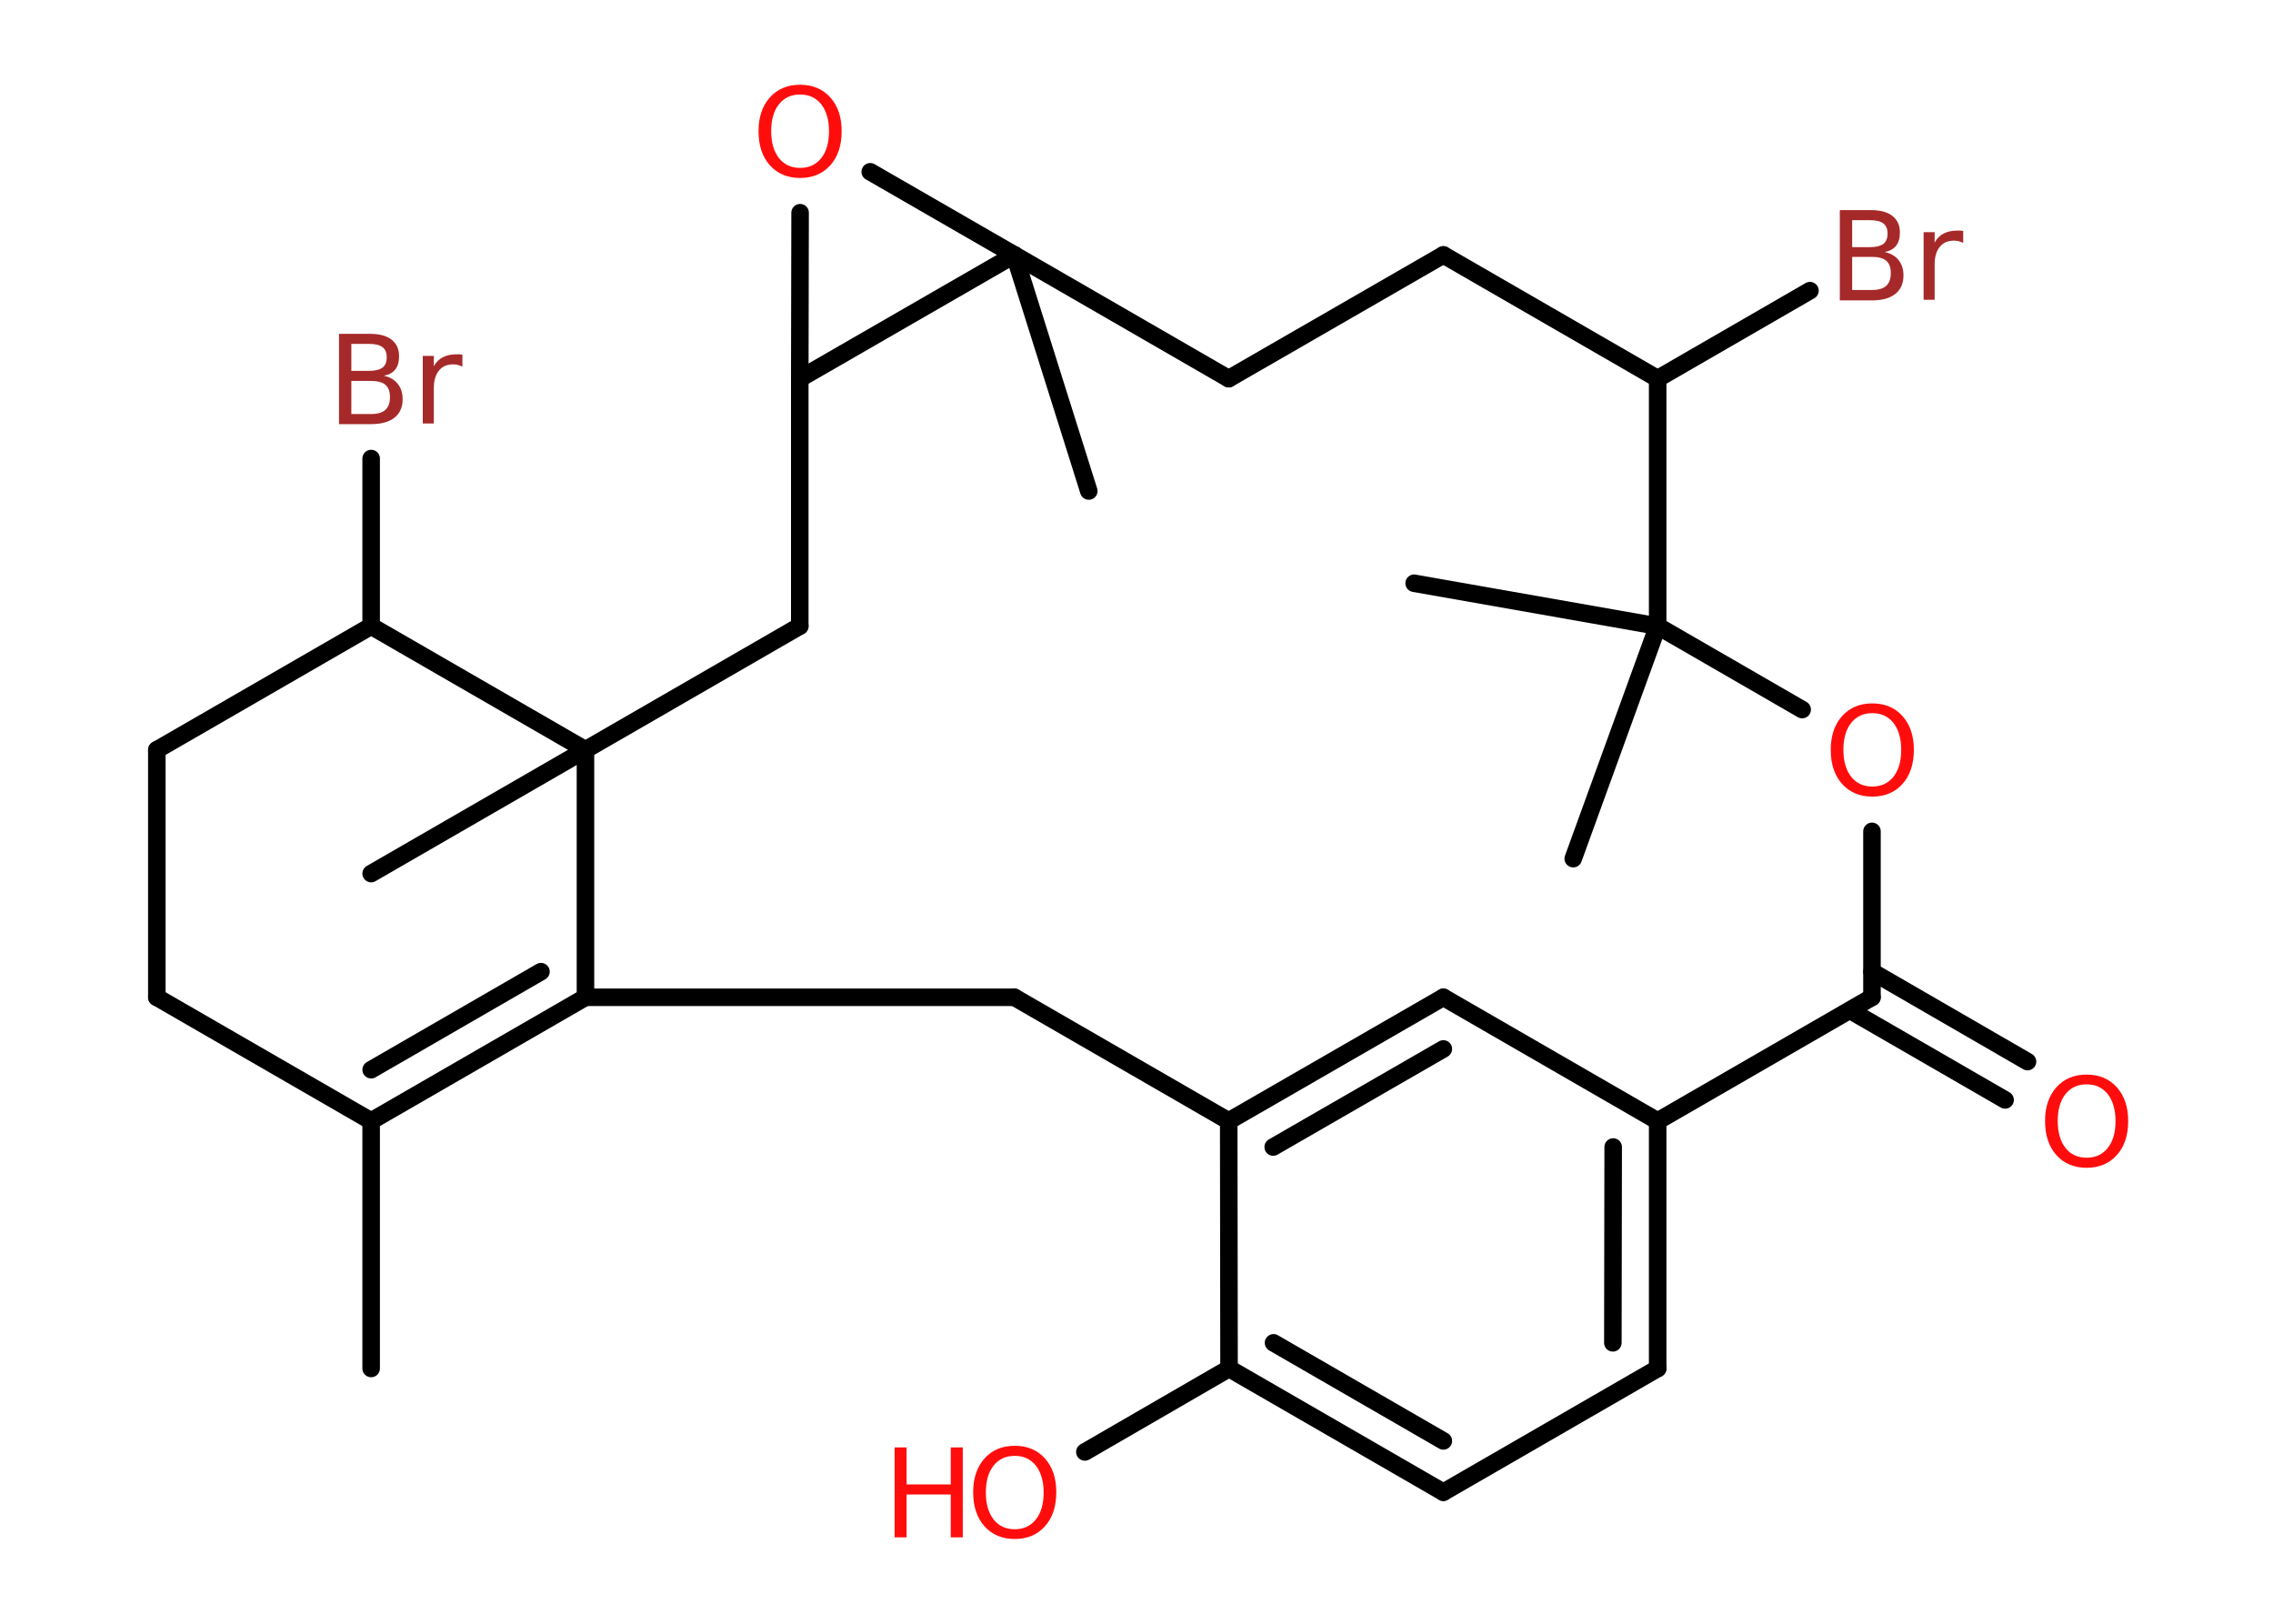 <?xml version='1.0' encoding='UTF-8'?>
<!DOCTYPE svg PUBLIC "-//W3C//DTD SVG 1.1//EN" "http://www.w3.org/Graphics/SVG/1.1/DTD/svg11.dtd">
<svg version='1.2' xmlns='http://www.w3.org/2000/svg' xmlns:xlink='http://www.w3.org/1999/xlink' width='70.0mm' height='50.0mm' viewBox='0 0 70.0 50.0'>
  <desc>Generated by the Chemistry Development Kit (http://github.com/cdk)</desc>
  <g stroke-linecap='round' stroke-linejoin='round' stroke='#000000' stroke-width='.54' fill='#FF0D0D'>
    <rect x='.0' y='.0' width='70.0' height='50.0' fill='#FFFFFF' stroke='none'/>
    <g id='mol1' class='mol'>
      <line id='mol1bnd1' class='bond' x1='11.43' y1='42.14' x2='11.43' y2='34.52'/>
      <g id='mol1bnd2' class='bond'>
        <line x1='11.43' y1='34.52' x2='18.03' y2='30.71'/>
        <line x1='11.43' y1='32.94' x2='16.66' y2='29.92'/>
      </g>
      <line id='mol1bnd3' class='bond' x1='18.03' y1='30.71' x2='31.24' y2='30.71'/>
      <line id='mol1bnd4' class='bond' x1='31.24' y1='30.71' x2='37.84' y2='34.52'/>
      <g id='mol1bnd5' class='bond'>
        <line x1='44.45' y1='30.71' x2='37.84' y2='34.52'/>
        <line x1='44.45' y1='32.3' x2='39.21' y2='35.32'/>
      </g>
      <line id='mol1bnd6' class='bond' x1='44.45' y1='30.71' x2='51.05' y2='34.52'/>
      <g id='mol1bnd7' class='bond'>
        <line x1='51.05' y1='42.14' x2='51.05' y2='34.52'/>
        <line x1='49.67' y1='41.35' x2='49.68' y2='35.32'/>
      </g>
      <line id='mol1bnd8' class='bond' x1='51.05' y1='42.14' x2='44.45' y2='45.95'/>
      <g id='mol1bnd9' class='bond'>
        <line x1='37.85' y1='42.14' x2='44.45' y2='45.95'/>
        <line x1='39.22' y1='41.35' x2='44.45' y2='44.37'/>
      </g>
      <line id='mol1bnd10' class='bond' x1='37.84' y1='34.52' x2='37.85' y2='42.14'/>
      <line id='mol1bnd11' class='bond' x1='37.85' y1='42.14' x2='33.41' y2='44.71'/>
      <line id='mol1bnd12' class='bond' x1='51.05' y1='34.52' x2='57.65' y2='30.71'/>
      <g id='mol1bnd13' class='bond'>
        <line x1='57.65' y1='29.92' x2='62.44' y2='32.69'/>
        <line x1='56.97' y1='31.11' x2='61.75' y2='33.87'/>
      </g>
      <line id='mol1bnd14' class='bond' x1='57.65' y1='30.71' x2='57.65' y2='25.6'/>
      <line id='mol1bnd15' class='bond' x1='55.5' y1='21.85' x2='51.05' y2='19.28'/>
      <line id='mol1bnd16' class='bond' x1='51.05' y1='19.28' x2='43.55' y2='17.96'/>
      <line id='mol1bnd17' class='bond' x1='51.05' y1='19.28' x2='48.45' y2='26.44'/>
      <line id='mol1bnd18' class='bond' x1='51.05' y1='19.28' x2='51.05' y2='11.66'/>
      <line id='mol1bnd19' class='bond' x1='51.05' y1='11.66' x2='55.74' y2='8.95'/>
      <line id='mol1bnd20' class='bond' x1='51.05' y1='11.66' x2='44.45' y2='7.85'/>
      <line id='mol1bnd21' class='bond' x1='44.45' y1='7.85' x2='37.84' y2='11.66'/>
      <line id='mol1bnd22' class='bond' x1='37.84' y1='11.66' x2='31.24' y2='7.85'/>
      <line id='mol1bnd23' class='bond' x1='31.24' y1='7.85' x2='33.53' y2='15.12'/>
      <line id='mol1bnd24' class='bond' x1='31.24' y1='7.85' x2='26.8' y2='5.29'/>
      <line id='mol1bnd25' class='bond' x1='24.64' y1='6.55' x2='24.63' y2='11.66'/>
      <line id='mol1bnd26' class='bond' x1='31.24' y1='7.85' x2='24.63' y2='11.66'/>
      <line id='mol1bnd27' class='bond' x1='24.63' y1='11.66' x2='24.63' y2='19.28'/>
      <line id='mol1bnd28' class='bond' x1='24.63' y1='19.28' x2='18.03' y2='23.09'/>
      <line id='mol1bnd29' class='bond' x1='18.03' y1='30.71' x2='18.03' y2='23.09'/>
      <line id='mol1bnd30' class='bond' x1='18.03' y1='23.09' x2='11.43' y2='26.9'/>
      <line id='mol1bnd31' class='bond' x1='18.03' y1='23.09' x2='11.43' y2='19.28'/>
      <line id='mol1bnd32' class='bond' x1='11.43' y1='19.28' x2='11.43' y2='14.12'/>
      <line id='mol1bnd33' class='bond' x1='11.43' y1='19.28' x2='4.83' y2='23.09'/>
      <line id='mol1bnd34' class='bond' x1='4.83' y1='23.09' x2='4.83' y2='30.71'/>
      <line id='mol1bnd35' class='bond' x1='11.43' y1='34.52' x2='4.83' y2='30.71'/>
      <g id='mol1atm11' class='atom'>
        <path d='M31.25 44.83q-.41 .0 -.65 .3q-.24 .3 -.24 .83q.0 .52 .24 .83q.24 .3 .65 .3q.41 .0 .65 -.3q.24 -.3 .24 -.83q.0 -.52 -.24 -.83q-.24 -.3 -.65 -.3zM31.25 44.52q.58 .0 .93 .39q.35 .39 .35 1.04q.0 .66 -.35 1.05q-.35 .39 -.93 .39q-.58 .0 -.93 -.39q-.35 -.39 -.35 -1.05q.0 -.65 .35 -1.04q.35 -.39 .93 -.39z' stroke='none'/>
        <path d='M27.55 44.57h.37v1.14h1.36v-1.14h.37v2.77h-.37v-1.32h-1.36v1.32h-.37v-2.77z' stroke='none'/>
      </g>
      <path id='mol1atm13' class='atom' d='M64.26 33.39q-.41 .0 -.65 .3q-.24 .3 -.24 .83q.0 .52 .24 .83q.24 .3 .65 .3q.41 .0 .65 -.3q.24 -.3 .24 -.83q.0 -.52 -.24 -.83q-.24 -.3 -.65 -.3zM64.26 33.09q.58 .0 .93 .39q.35 .39 .35 1.04q.0 .66 -.35 1.05q-.35 .39 -.93 .39q-.58 .0 -.93 -.39q-.35 -.39 -.35 -1.05q.0 -.65 .35 -1.04q.35 -.39 .93 -.39z' stroke='none'/>
      <path id='mol1atm14' class='atom' d='M57.66 21.96q-.41 .0 -.65 .3q-.24 .3 -.24 .83q.0 .52 .24 .83q.24 .3 .65 .3q.41 .0 .65 -.3q.24 -.3 .24 -.83q.0 -.52 -.24 -.83q-.24 -.3 -.65 -.3zM57.66 21.66q.58 .0 .93 .39q.35 .39 .35 1.04q.0 .66 -.35 1.05q-.35 .39 -.93 .39q-.58 .0 -.93 -.39q-.35 -.39 -.35 -1.05q.0 -.65 .35 -1.04q.35 -.39 .93 -.39z' stroke='none'/>
      <path id='mol1atm19' class='atom' d='M57.04 7.91v1.02h.6q.31 .0 .45 -.13q.14 -.13 .14 -.39q.0 -.26 -.14 -.38q-.14 -.12 -.45 -.12h-.6zM57.04 6.78v.83h.55q.27 .0 .41 -.1q.13 -.1 .13 -.32q.0 -.21 -.13 -.31q-.13 -.1 -.41 -.1h-.55zM56.67 6.47h.95q.43 .0 .66 .18q.23 .18 .23 .51q.0 .26 -.12 .41q-.12 .15 -.35 .19q.28 .06 .43 .25q.15 .19 .15 .47q.0 .37 -.25 .57q-.25 .2 -.72 .2h-.99v-2.77zM60.46 7.48q-.06 -.03 -.13 -.05q-.07 -.02 -.15 -.02q-.29 .0 -.44 .19q-.16 .19 -.16 .54v1.09h-.34v-2.08h.34v.32q.1 -.19 .28 -.28q.17 -.09 .42 -.09q.04 .0 .08 .0q.04 .0 .1 .01v.35z' stroke='none' fill='#A62929'/>
      <path id='mol1atm24' class='atom' d='M24.64 2.91q-.41 .0 -.65 .3q-.24 .3 -.24 .83q.0 .52 .24 .83q.24 .3 .65 .3q.41 .0 .65 -.3q.24 -.3 .24 -.83q.0 -.52 -.24 -.83q-.24 -.3 -.65 -.3zM24.64 2.61q.58 .0 .93 .39q.35 .39 .35 1.04q.0 .66 -.35 1.05q-.35 .39 -.93 .39q-.58 .0 -.93 -.39q-.35 -.39 -.35 -1.05q.0 -.65 .35 -1.04q.35 -.39 .93 -.39z' stroke='none'/>
      <path id='mol1atm30' class='atom' d='M10.82 11.73v1.02h.6q.31 .0 .45 -.13q.14 -.13 .14 -.39q.0 -.26 -.14 -.38q-.14 -.12 -.45 -.12h-.6zM10.82 10.59v.83h.55q.27 .0 .41 -.1q.13 -.1 .13 -.32q.0 -.21 -.13 -.31q-.13 -.1 -.41 -.1h-.55zM10.45 10.28h.95q.43 .0 .66 .18q.23 .18 .23 .51q.0 .26 -.12 .41q-.12 .15 -.35 .19q.28 .06 .43 .25q.15 .19 .15 .47q.0 .37 -.25 .57q-.25 .2 -.72 .2h-.99v-2.77zM14.24 11.29q-.06 -.03 -.13 -.05q-.07 -.02 -.15 -.02q-.29 .0 -.44 .19q-.16 .19 -.16 .54v1.09h-.34v-2.08h.34v.32q.1 -.19 .28 -.28q.17 -.09 .42 -.09q.04 .0 .08 .0q.04 .0 .1 .01v.35z' stroke='none' fill='#A62929'/>
    </g>
  </g>
</svg>
